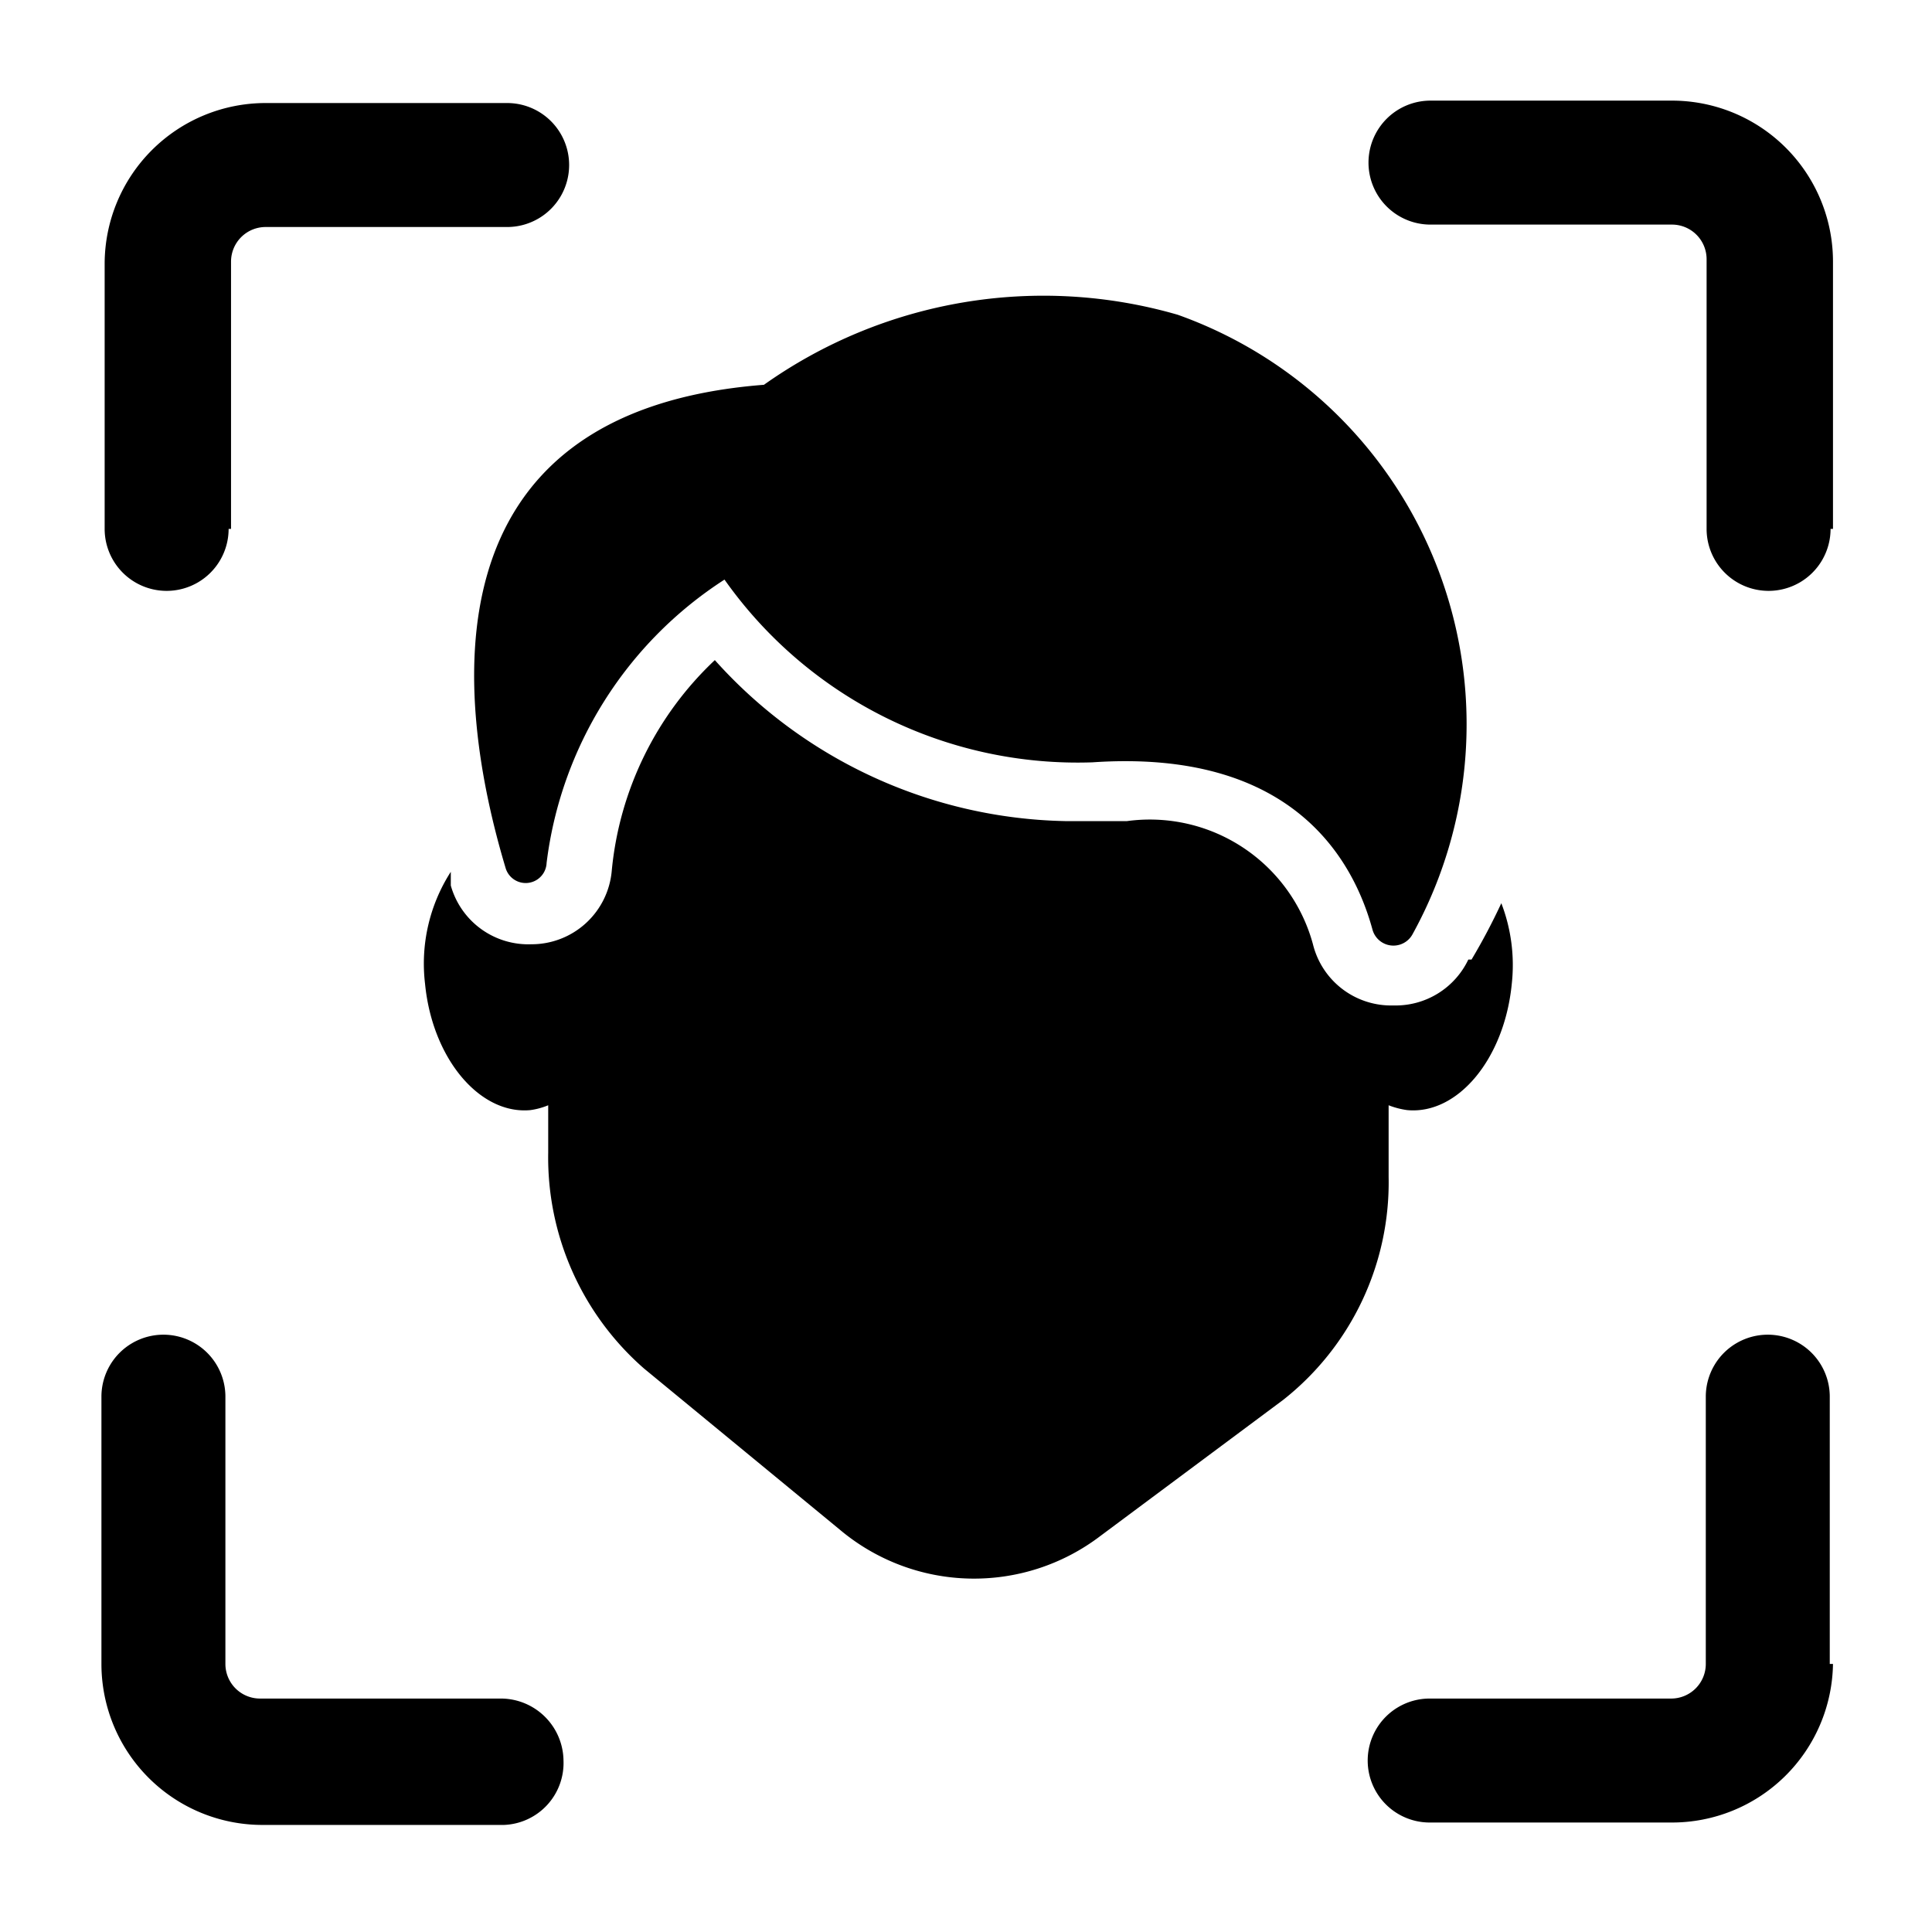 <svg xmlns="http://www.w3.org/2000/svg" viewBox="0 0 24 24"><g id="technologies"><path id="face-ID" d="M9,7.2a4.9,4.9,0,0,0-2.21,3.52.26.26,0,0,1-.51.06c-.62-2.07-1.05-5.67,3.21-6a6,6,0,0,1,5.14-.87,5.4,5.4,0,0,1,2.92,7.69.27.27,0,0,1-.5-.05c-.24-.88-1-2.25-3.48-2.08A5.37,5.37,0,0,1,9,7.2Zm9.24,4.72a1,1,0,0,1-.93.57,1,1,0,0,1-1-.76A2.1,2.1,0,0,0,14,10.2h-.77a6,6,0,0,1-4.35-2A4.13,4.13,0,0,0,7.6,10.81a1,1,0,0,1-1,.92,1,1,0,0,1-1-.73c0-.06,0-.12,0-.17a2.11,2.11,0,0,0-.32,1.39c.09.93.68,1.63,1.31,1.57a.9.9,0,0,0,.22-.06v.59A3.48,3.48,0,0,0,8,17l2.43,2a2.59,2.59,0,0,0,3.24.08l2.27-1.69a3.44,3.44,0,0,0,1.31-2.77v-.89a1,1,0,0,0,.23.06c.63.06,1.21-.64,1.3-1.57a2.14,2.14,0,0,0-.13-1A7.71,7.71,0,0,1,18.28,11.92Zm4.49,8.75V17.35a.77.77,0,0,0-1.54,0v3.32a.43.43,0,0,1-.43.43h-3a.77.77,0,0,0,0,1.54h3A2,2,0,0,0,22.77,20.67ZM7,21.87a.78.78,0,0,0-.77-.77h-3a.43.43,0,0,1-.43-.43V17.35a.77.77,0,1,0-1.54,0v3.32a2,2,0,0,0,2,2h3A.77.77,0,0,0,7,21.87ZM22.77,6.57V3.25a2,2,0,0,0-2-2h-3a.77.77,0,1,0,0,1.54h3a.43.43,0,0,1,.43.43V6.57a.77.77,0,1,0,1.54,0Zm-19.9,0V3.25a.43.43,0,0,1,.43-.43h3a.77.77,0,0,0,0-1.54h-3a2,2,0,0,0-2,2V6.57a.77.77,0,0,0,1.54,0Z"/></g></svg>